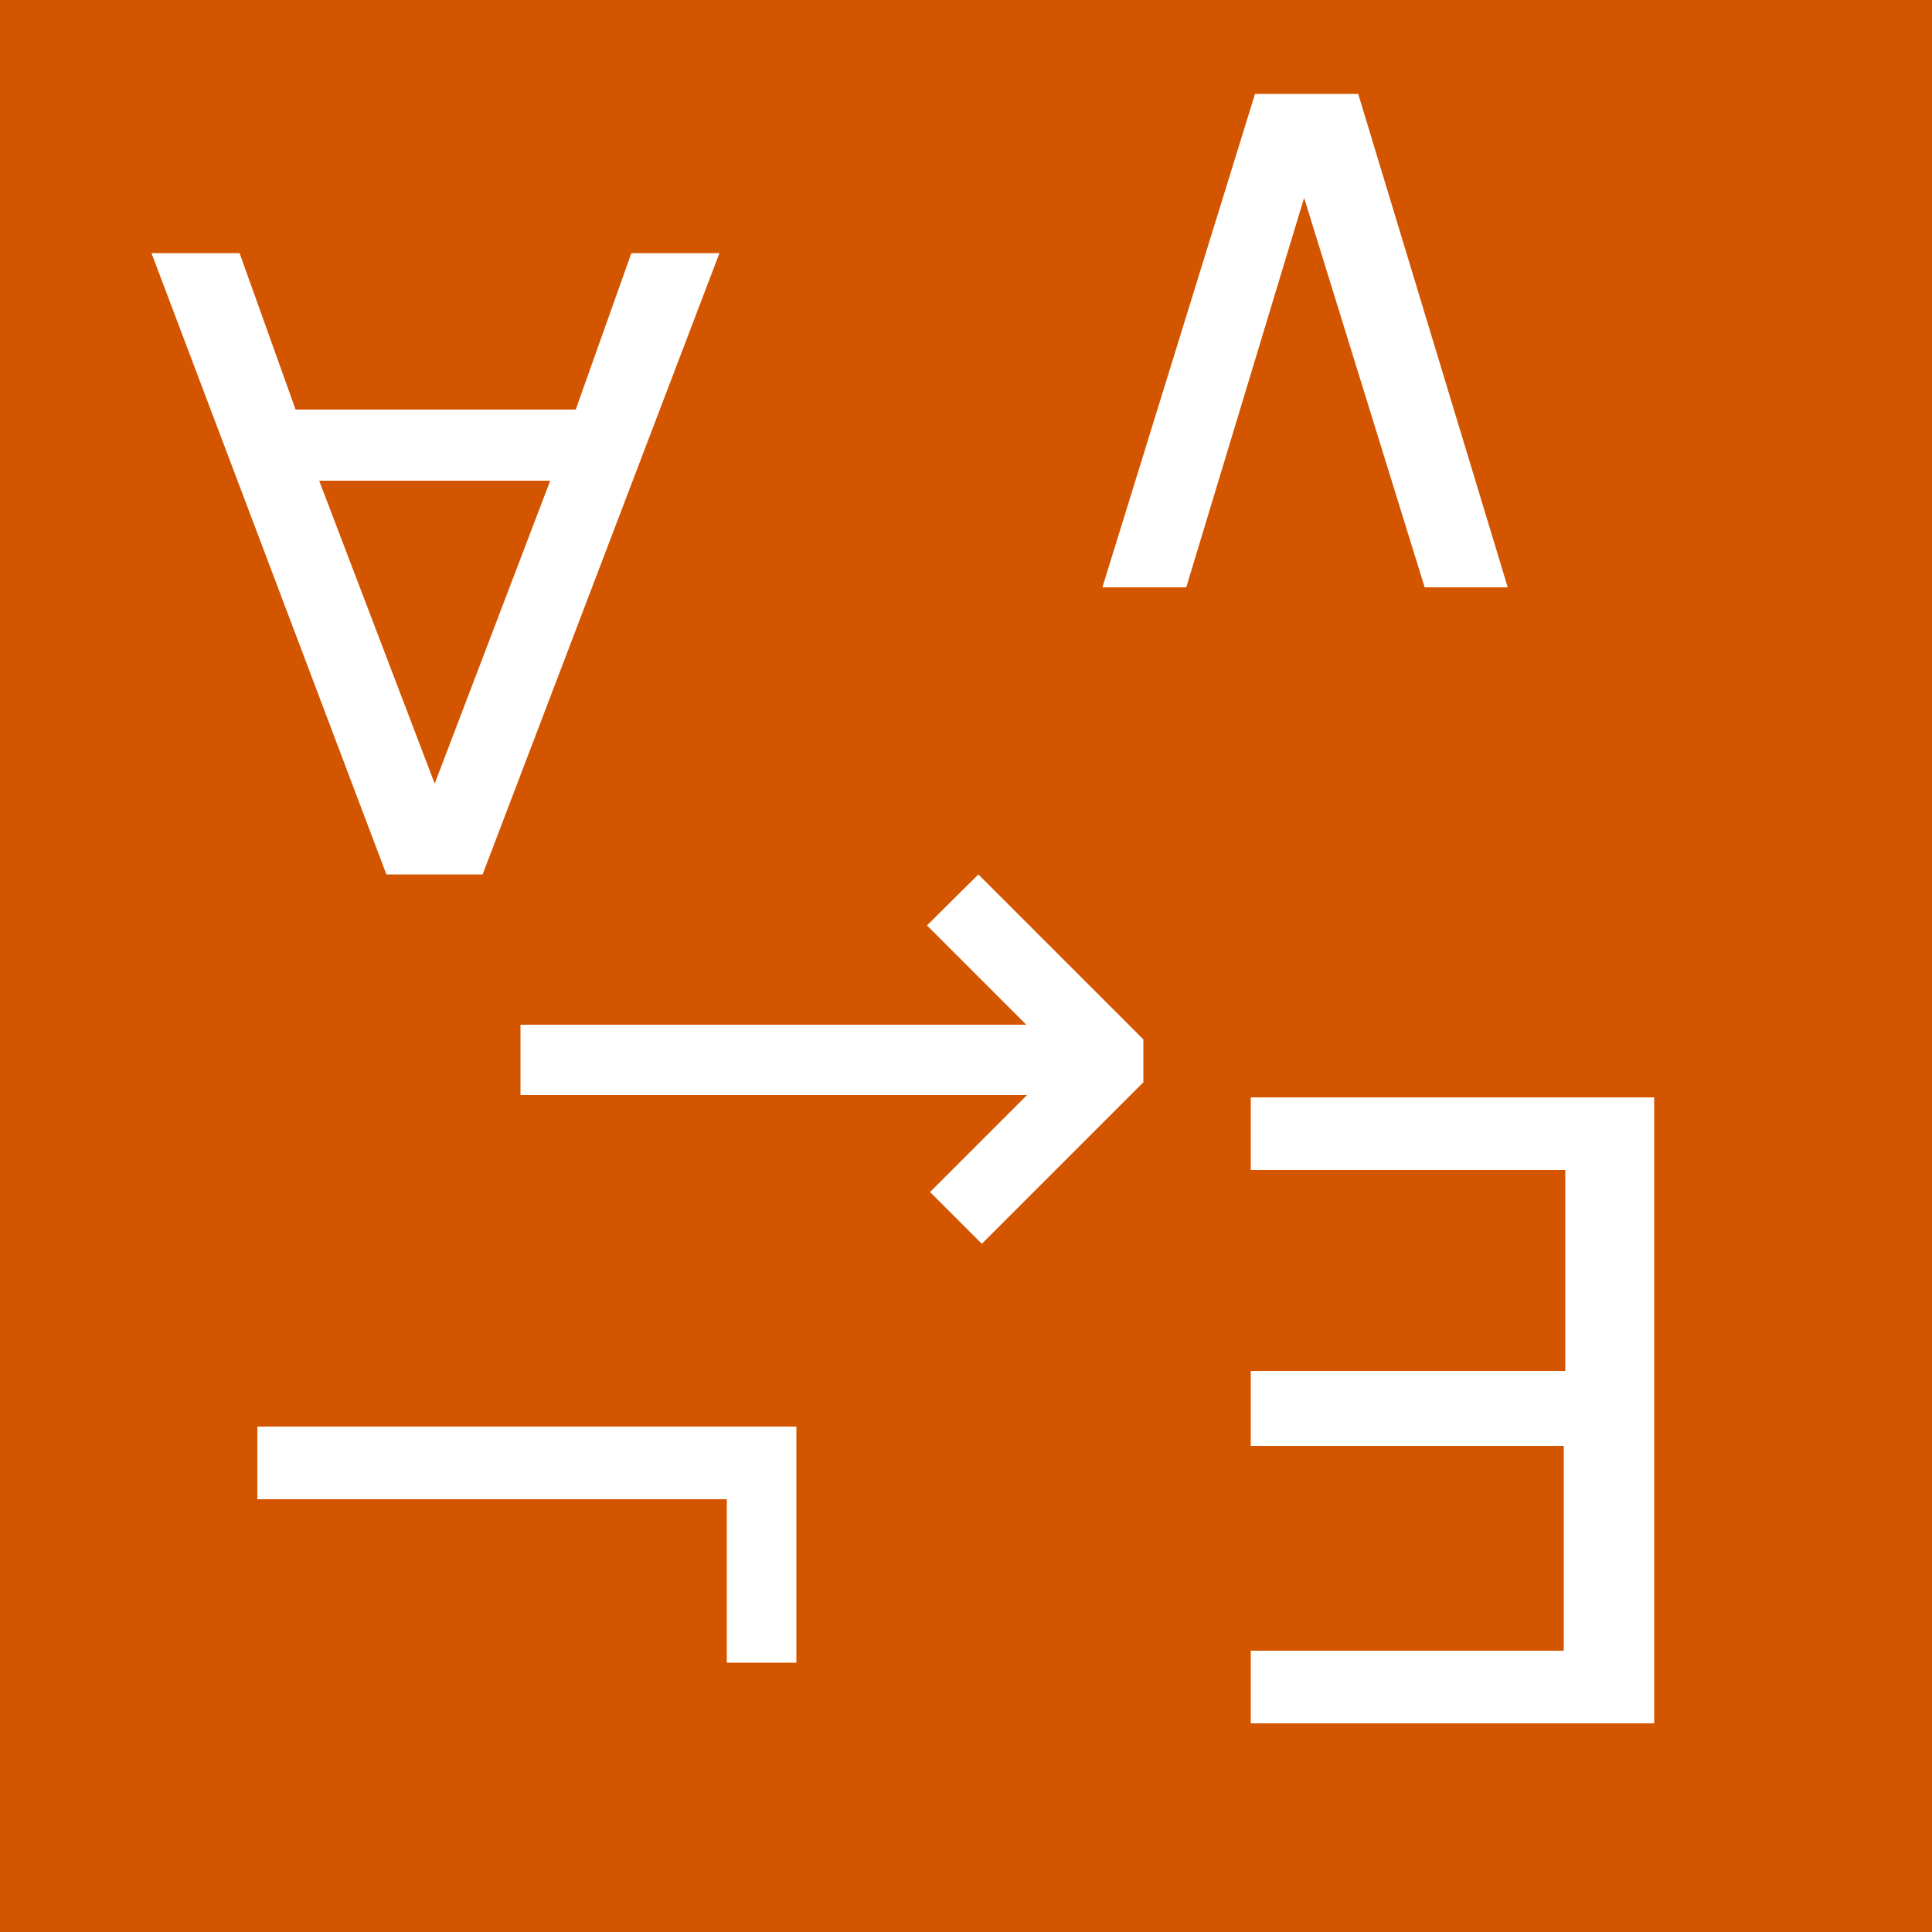 <?xml version="1.0" encoding="UTF-8"?>
<svg id="Layer_1" data-name="Layer 1" xmlns="http://www.w3.org/2000/svg" viewBox="0 0 50 50">
  <defs>
    <style>
      .cls-1 {
        fill: #fff;
      }
      
      .cls-1, .cls-2 {
        stroke-width: 0px;
      }

      .cls-2 {
        fill: #d45500;
      }

      @media (prefers-color-scheme: dark) {
        .cls-1 {
          fill: #d45500;
        }

        .cls-2 {
          fill: #212529;
        }
      }
    </style>
  </defs>
  <rect class="cls-2" width="50" height="50"/>
  <polygon class="cls-1" points="6.66 36.92 20.61 36.92 20.61 43.03 18.81 43.03 18.81 38.8 6.66 38.8 6.66 36.92"/>
  <polygon class="cls-1" points="32.37 44.6 42.81 44.6 42.81 28.4 32.37 28.4 32.37 30.28 40.51 30.28 40.51 35.48 32.37 35.48 32.37 37.42 40.47 37.42 40.47 42.72 32.37 42.72 32.37 44.6"/>
  <polygon class="cls-1" points="13.47 26.52 26.56 26.52 23.99 23.95 25.32 22.63 29.59 26.9 29.59 28.01 25.41 32.19 24.07 30.85 26.58 28.34 13.47 28.34 13.47 26.52"/>
  <polygon class="cls-1" points="28.53 15.2 30.7 15.2 33.75 5.12 36.87 15.2 39.02 15.2 35.15 2.43 32.48 2.43 28.53 15.2"/>
  <path class="cls-1" d="M12.5,22.63h-2.5L3.92,6.55h2.28l1.45,4.05h7.25l1.44-4.05h2.28l-6.13,16.08ZM11.25,20.28l2.99-7.84h-5.98"/>
</svg>